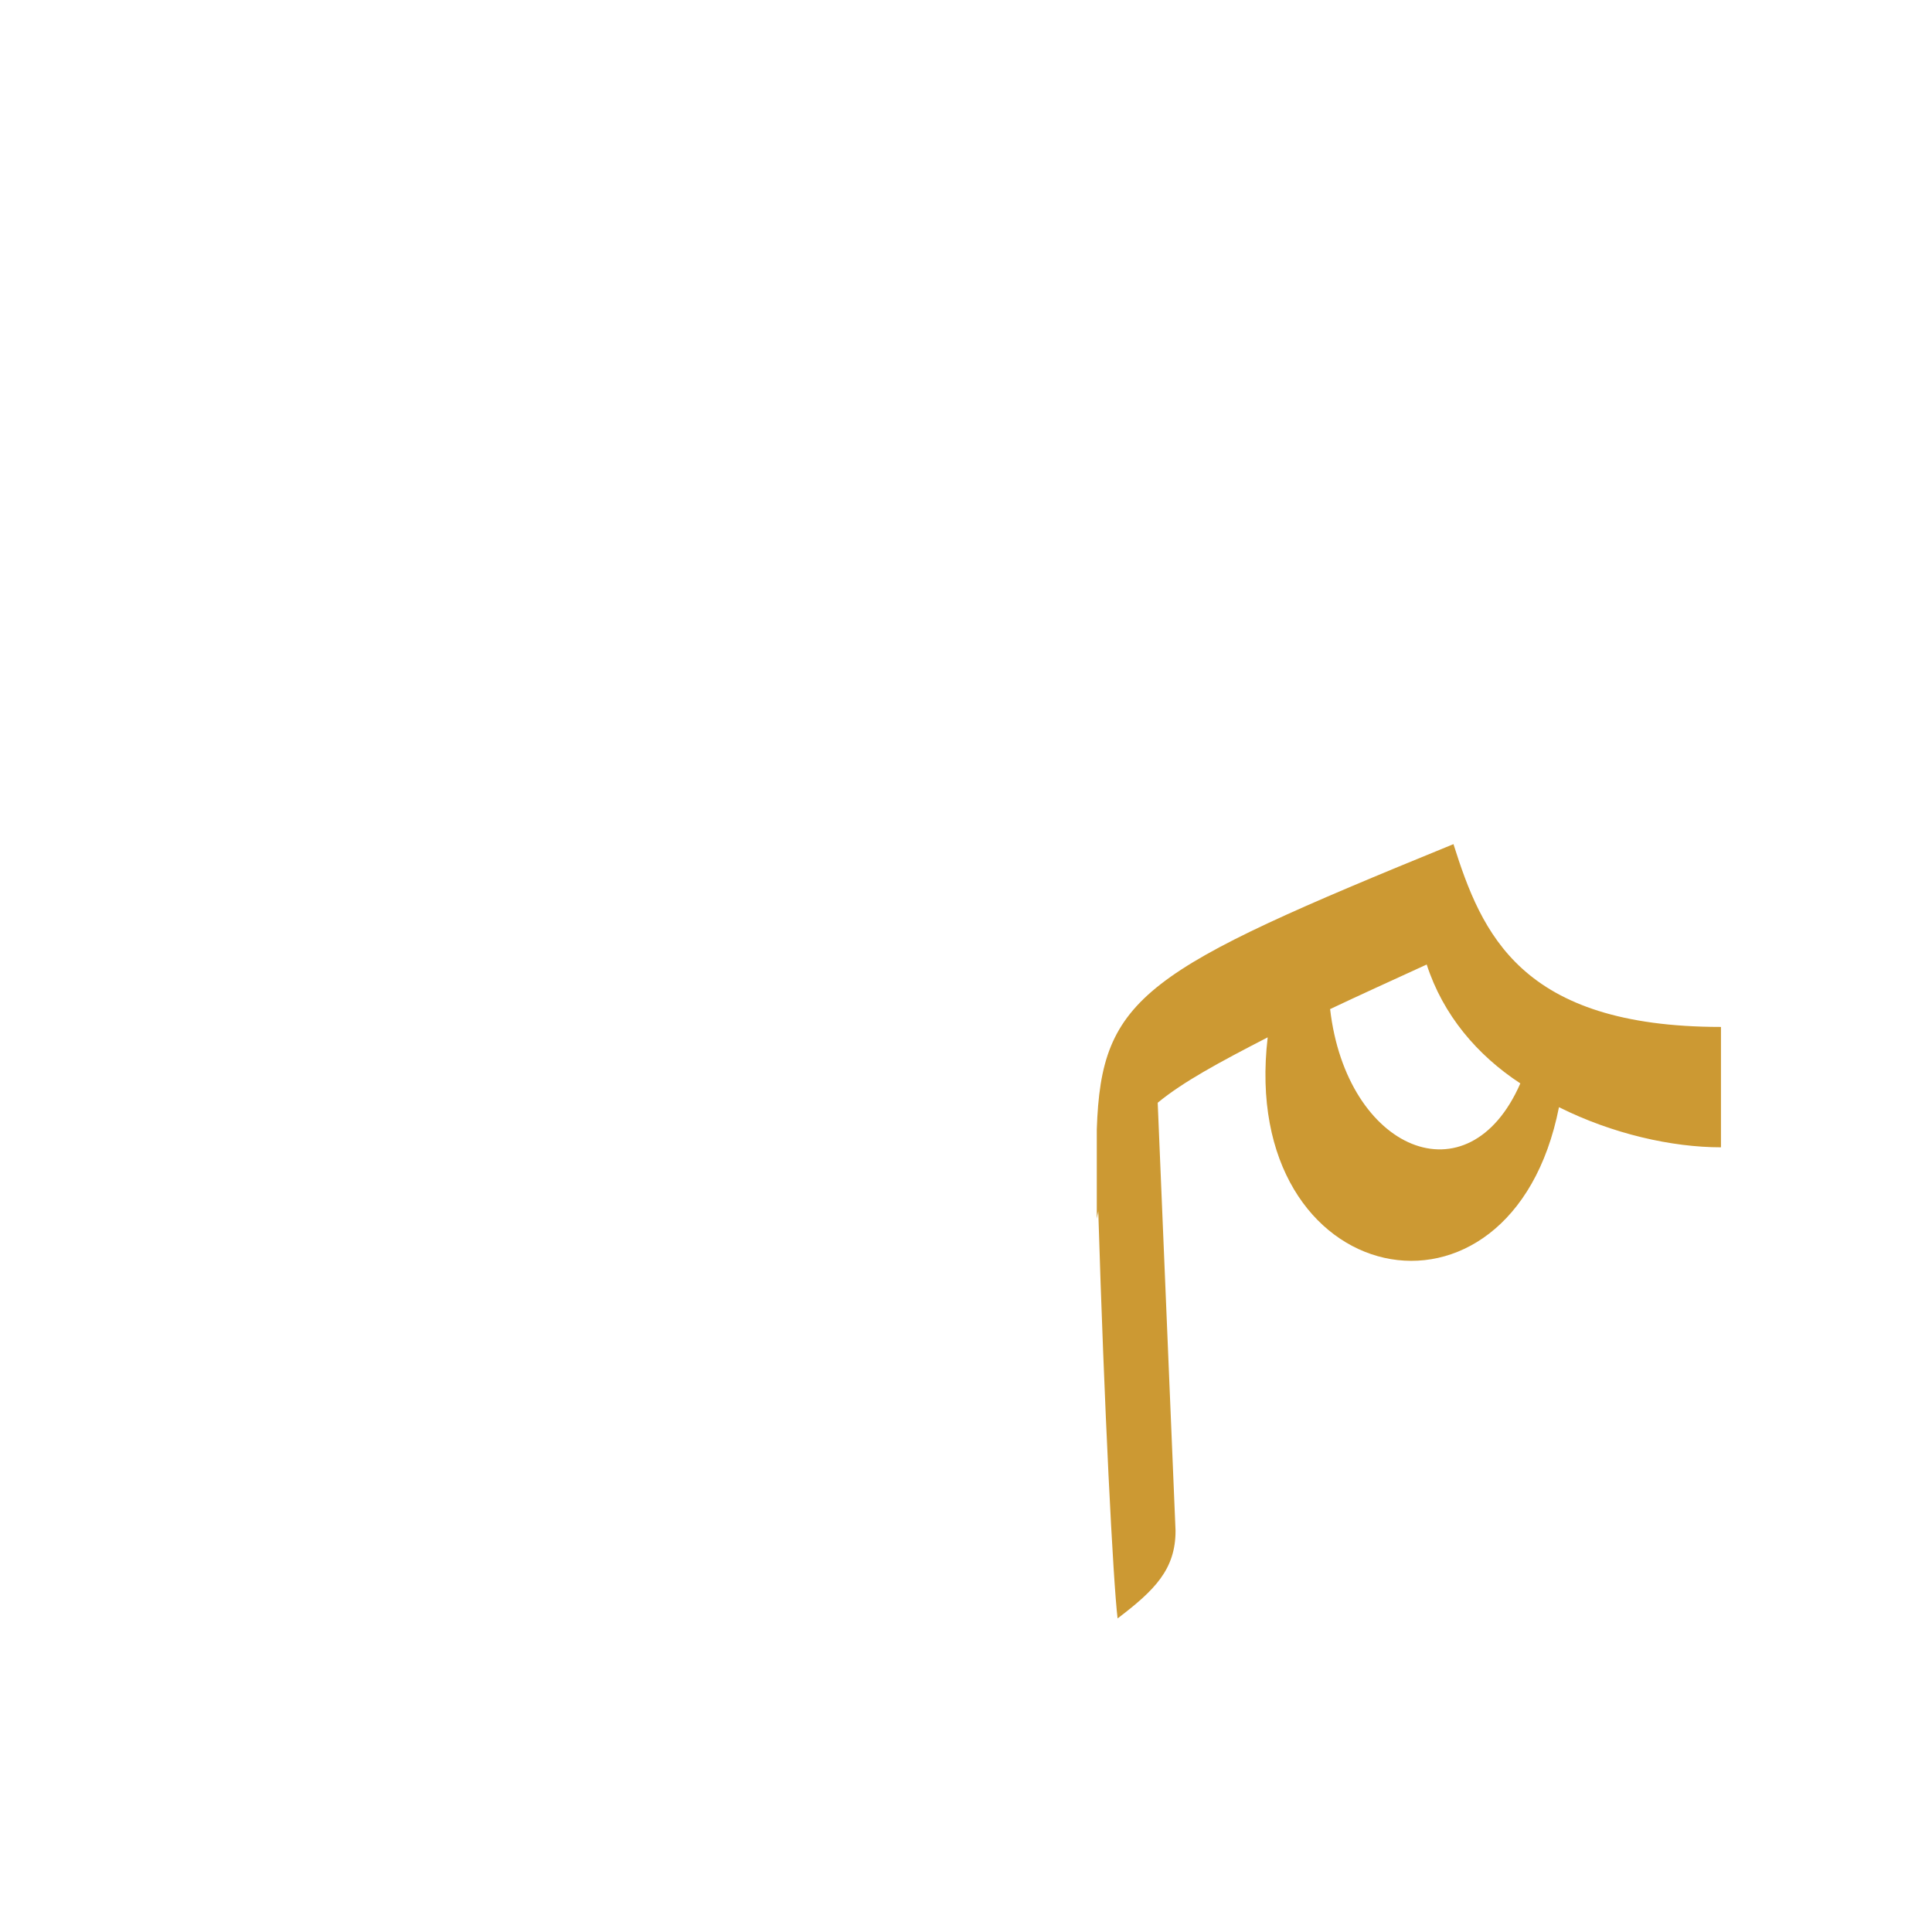 <?xml version="1.0" encoding="UTF-8"?>
<!DOCTYPE svg PUBLIC "-//W3C//DTD SVG 1.0//EN" "http://www.w3.org/TR/2001/REC-SVG-20010904/DTD/svg10.dtd">
<!-- Creator: CorelDRAW -->
<svg xmlns="http://www.w3.org/2000/svg" xml:space="preserve" width="1300px" height="1300px" version="1.0" style="shape-rendering:geometricPrecision; text-rendering:geometricPrecision; image-rendering:optimizeQuality; fill-rule:evenodd; clip-rule:evenodd"
viewBox="0 0 1300 1056"
 xmlns:xlink="http://www.w3.org/1999/xlink">
 <defs>
  <style type="text/css">
   <![CDATA[
    .fil0 {fill:#CC9933}
   ]]>
  </style>
 </defs>
 <g id="_100:master">
  <path class="fil0" d="M738 639l0 -1c3,-90 32,-107 240,-192 19,60 45,123 180,123l0 81c-33,0 -73,-9 -109,-27l0 0c-32,162 -216,124 -196,-47 -33,17 -57,30 -74,44l12 288c0,26 -14,40 -39,59 -3,-25 -9,-142 -13,-274l-1 5c0,-20 0,-38 0,-54l0 -5zm285 -32c-29,-19 -52,-46 -63,-80 -24,11 -46,21 -65,30 11,95 93,130 128,50z"/>
 </g>
</svg>
